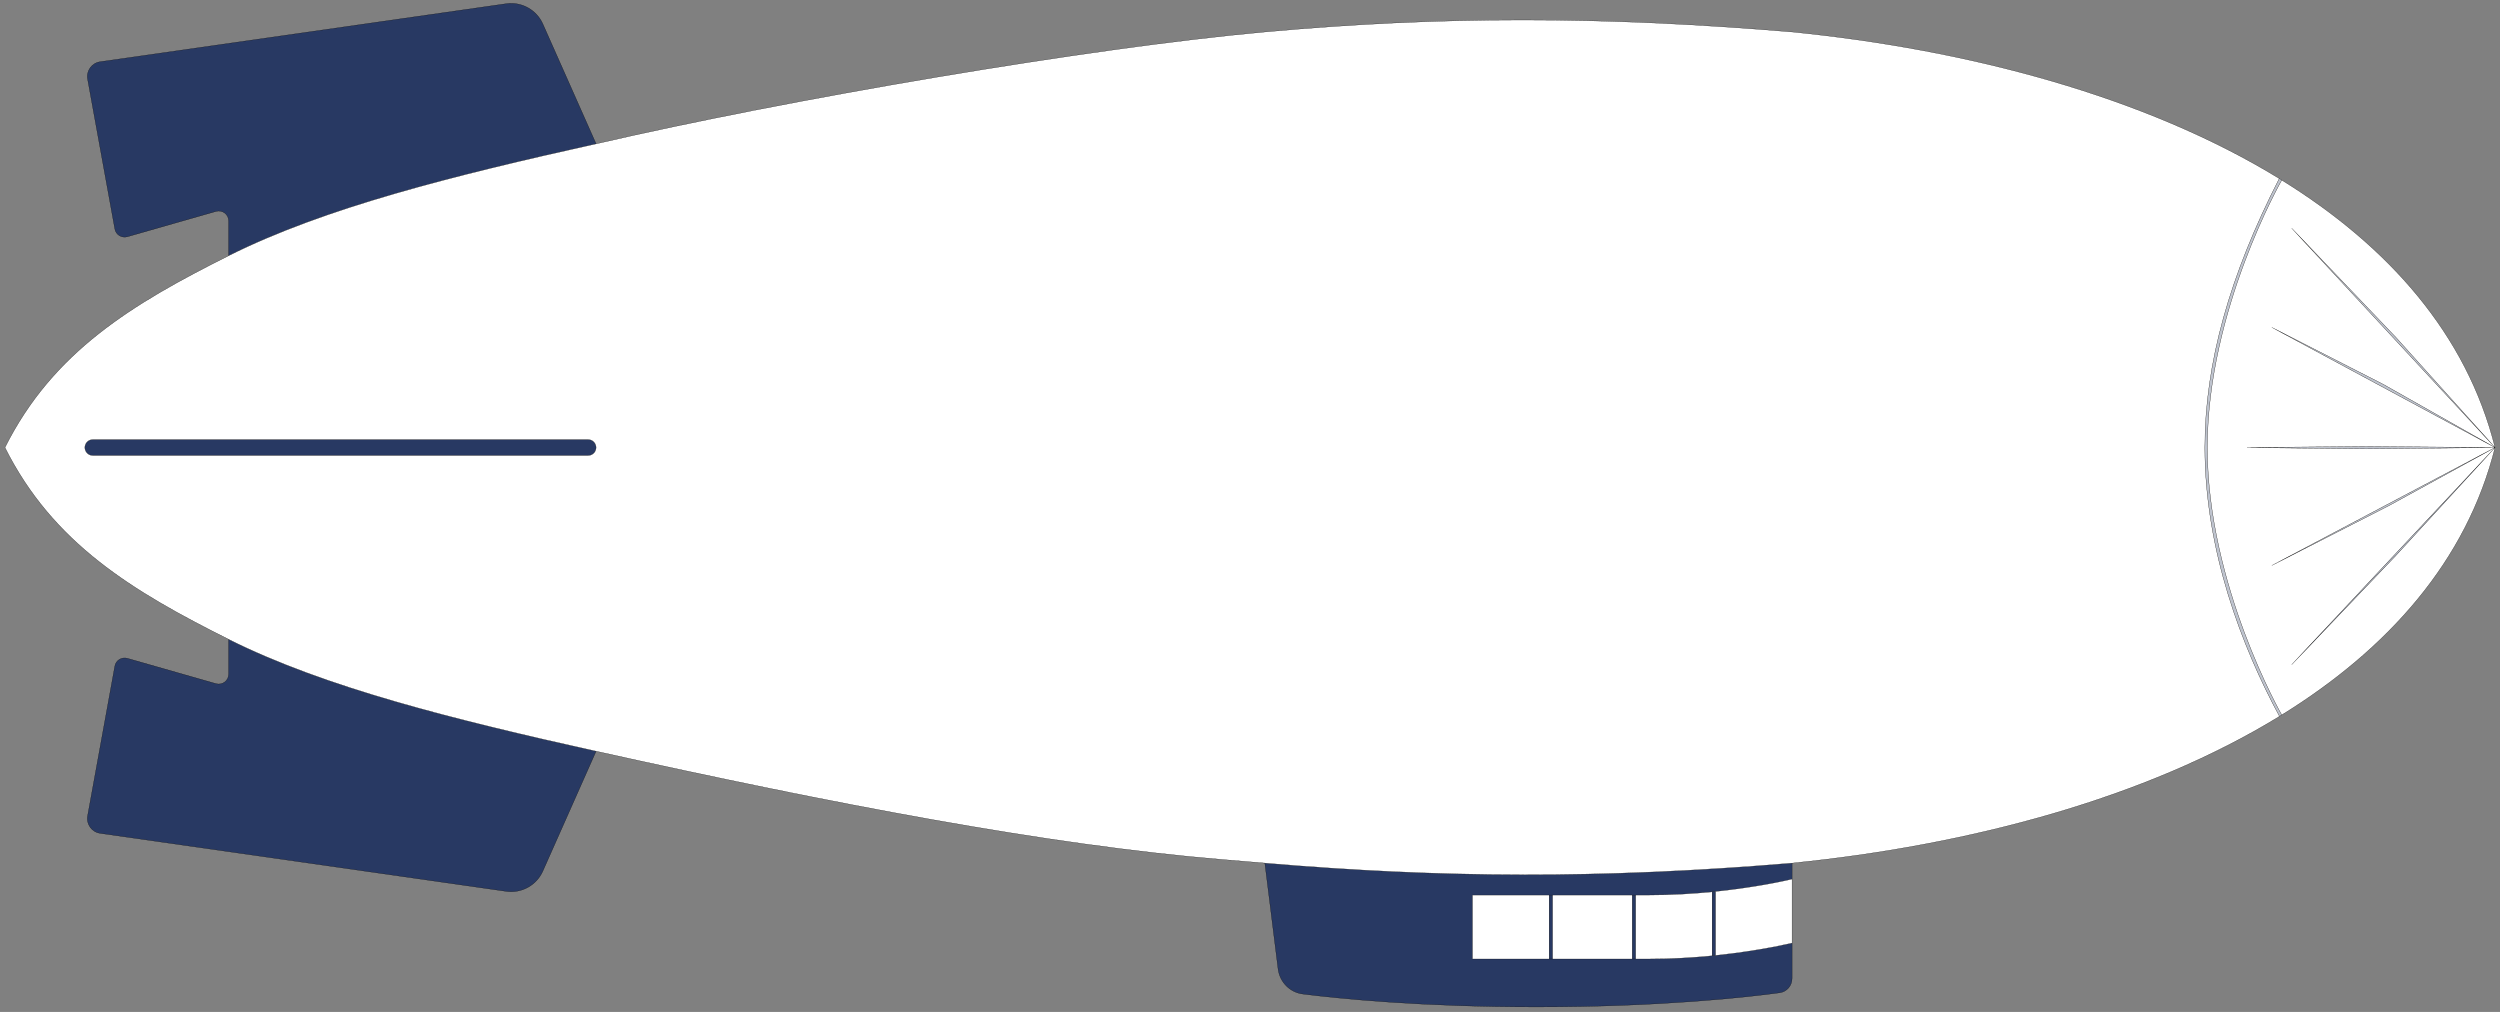 <svg width="504" height="204" viewBox="0 0 504 204" fill="none" xmlns="http://www.w3.org/2000/svg">
<rect x="0" y="0" width="504" height="204" fill="#808080" stroke="none"/>
<path d="M43.542 42.618C44.82 42.252 46.092 43.212 46.092 44.541V51.556C65.417 41.889 91.184 35.444 120.172 29L109.437 4.836C108.166 1.975 105.149 0.306 102.049 0.749L20.189 12.448C18.504 12.689 17.357 14.28 17.661 15.954L23.151 46.161C23.363 47.325 24.532 48.052 25.669 47.727L43.542 42.618Z" fill="#283963"/>
<path d="M17.661 164.49C17.357 166.164 18.504 167.756 20.189 167.996L102.049 179.696C105.149 180.139 108.163 178.477 109.434 175.615C112.122 169.565 116.786 159.067 120.172 151.444C91.184 145 65.417 138.556 46.092 128.889V135.904C46.092 137.233 44.82 138.192 43.542 137.827L25.669 132.718C24.532 132.393 23.363 133.12 23.151 134.283L17.661 164.49Z" fill="#283963"/>
<path d="M309.748 203C335.184 203 352.585 200.99 358.778 200.145C360.231 199.947 361.282 198.703 361.282 197.237V190.111C361.282 190.111 355.011 191.665 345.822 192.614C345.732 192.624 345.65 192.633 345.57 192.642C345.502 192.65 345.436 192.658 345.366 192.666C345.306 192.672 345.245 192.679 345.178 192.685C341.305 193.066 336.933 193.333 332.294 193.333C332.294 193.333 330.899 193.333 329.718 193.333C329.48 193.333 329.284 193.333 329.074 193.333C323.719 193.333 315.34 193.333 312.969 193.333C312.556 193.333 312.325 193.333 312.325 193.333H296.865V180.444C296.865 180.444 306.036 180.444 312.325 180.444C312.542 180.444 312.757 180.444 312.969 180.444C318.905 180.444 323.002 180.444 329.074 180.444C329.284 180.444 329.48 180.444 329.718 180.444C330.899 180.444 332.294 180.444 332.294 180.444C336.933 180.444 341.305 180.177 345.178 179.796C345.307 179.784 345.418 179.771 345.529 179.758C345.623 179.747 345.716 179.736 345.822 179.726C355.011 178.776 361.282 177.222 361.282 177.222V174C322.632 177.222 290.423 177.026 254.994 174L257.66 195.339C257.989 197.973 260.011 200.066 262.644 200.397C270.084 201.333 286.585 203 309.748 203Z" fill="#283963"/>
<path fill-rule="evenodd" clip-rule="evenodd" d="M361.282 190.111V177.222C361.282 177.222 355.011 178.776 345.822 179.726V192.614C355.011 191.665 361.282 190.111 361.282 190.111ZM345.178 192.685C341.305 193.066 336.933 193.333 332.294 193.333H329.718C329.718 188.3 329.718 185.478 329.718 180.444H332.294C336.933 180.444 341.305 180.177 345.178 179.796V192.685ZM312.969 193.333H329.074V180.444H312.969V193.333ZM312.325 180.444H296.865V193.333H312.325C312.325 190.817 312.325 189.406 312.325 186.889V180.444Z" fill="white"/>
<path d="M312.325 180.444V186.889V193.333H312.969V180.444H312.325Z" fill="#283963"/>
<path d="M329.074 180.444V193.333H329.718V180.444H329.074Z" fill="#283963"/>
<path d="M345.178 179.796V192.685L345.366 192.666L345.57 192.642L345.822 192.614V179.726C345.716 179.736 345.623 179.747 345.529 179.758C345.418 179.771 345.307 179.784 345.178 179.796Z" fill="#283963"/>
<path d="M120.172 90.222C120.172 91.112 119.45 91.833 118.561 91.833H18.715C17.826 91.833 17.104 91.112 17.104 90.222V90.222C17.104 89.332 17.826 88.611 18.715 88.611H118.561C119.45 88.611 120.172 89.332 120.172 90.222V90.222Z" fill="#283963"/>
<path d="M445 90.222C445 62.444 460 36.31 460 36.31C459.834 36.207 459.667 36.102 459.5 36C449.5 55.5 444.5 73.195 444.5 90.222C444.5 111 452 130.5 459.544 144.415C459.696 144.322 459.848 144.228 460 144.134C460 144.134 445 118 445 90.222Z" fill="#BEC3CE"/>
<path d="M462 46L503 90.222L483 68L462 46Z" fill="#BEC3CE"/>
<path d="M458 66L503 90.222L480.5 77.5L458 66Z" fill="#BEC3CE"/>
<path d="M477 90.5L503 90.222L477 90L453 90.222L477 90.5Z" fill="#BEC3CE"/>
<path d="M503 90.222L458 114L481.5 102L503 90.222Z" fill="#BEC3CE"/>
<path fill-rule="evenodd" clip-rule="evenodd" d="M361.282 6.444C396.933 10.011 432.585 19.497 459.5 36C449.5 55.5 444.5 73.195 444.5 90.222C444.5 111 452 130.5 459.544 144.415C432.623 160.935 396.953 170.431 361.282 174C322.632 177.222 290.423 177.026 254.994 174C252.198 173.761 249.302 173.52 246.305 173.27C211.311 170.355 168 162.077 120.172 151.444C91.184 145 65.417 138.556 46.092 128.889C26.767 119.222 10.663 109.556 1 90.222C10.663 70.889 26.767 61.222 46.092 51.556C65.417 41.889 91.184 35.444 120.172 29C159 20 219.564 9.667 254.994 6.444C290.423 3.222 322.632 3.222 361.282 6.444ZM445 90.222C445 62.444 460 36.31 460 36.31C481.463 49.593 497.291 67.377 503 90.222L483 68L462 46L503 90.222L480.5 77.5L458 66L503 90.222L477 90L453 90.222L477 90.5L503 90.222L458 114L481.5 102L503 90.222L462 134L483 112L503 90.222C497.291 113.068 481.463 130.851 460 144.134C460 144.134 445 118 445 90.222ZM17.104 90.222C17.104 91.112 17.826 91.833 18.715 91.833H118.561C119.45 91.833 120.172 91.112 120.172 90.222V90.222C120.172 89.332 119.45 88.611 118.561 88.611H18.715C17.826 88.611 17.104 89.332 17.104 90.222V90.222Z" fill="white"/>
<path d="M503 90.222L462 134L483 112L503 90.222Z" fill="#BEC3CE"/>
<path d="M503 90.222C497.291 67.377 481.463 49.593 460 36.31M503 90.222C497.291 113.068 481.463 130.851 460 144.134M503 90.222L462 46L483 68L503 90.222ZM503 90.222L462 134L483 112L503 90.222ZM503 90.222L458 114L481.5 102L503 90.222ZM503 90.222L458 66L480.5 77.5L503 90.222ZM503 90.222L477 90.5L453 90.222L477 90L503 90.222ZM361.282 174C322.632 177.222 290.423 177.026 254.994 174M361.282 174V177.222M361.282 174C396.953 170.431 432.623 160.935 459.544 144.415M254.994 174L257.66 195.339C257.989 197.973 260.011 200.066 262.644 200.397C270.084 201.333 286.585 203 309.748 203C335.184 203 352.585 200.99 358.778 200.145C360.231 199.947 361.282 198.703 361.282 197.237V190.111M254.994 174C252.198 173.761 249.302 173.52 246.305 173.27C211.311 170.355 168 162.077 120.172 151.444M46.092 51.556C26.767 61.222 10.663 70.889 1 90.222C10.663 109.556 26.767 119.222 46.092 128.889M46.092 51.556V44.541C46.092 43.212 44.82 42.252 43.542 42.618L25.669 47.727C24.532 48.052 23.363 47.325 23.151 46.161L17.661 15.954C17.357 14.28 18.504 12.689 20.189 12.448L102.049 0.749C105.149 0.306 108.166 1.975 109.437 4.836L120.172 29M46.092 51.556C65.417 41.889 91.184 35.444 120.172 29M120.172 29C159 20 219.564 9.667 254.994 6.444C290.423 3.222 322.632 3.222 361.282 6.444C396.933 10.011 432.585 19.497 459.5 36M120.172 151.444C91.184 145 65.417 138.556 46.092 128.889M120.172 151.444C116.786 159.067 112.122 169.565 109.434 175.615C108.163 178.477 105.149 180.139 102.049 179.696L20.189 167.996C18.504 167.756 17.357 166.164 17.661 164.49L23.151 134.283C23.363 133.12 24.532 132.393 25.669 132.718L43.542 137.827C44.82 138.192 46.092 137.233 46.092 135.904V128.889M361.282 190.111V177.222M361.282 190.111C361.282 190.111 355.011 191.665 345.822 192.614M332.294 193.333C336.933 193.333 341.305 193.066 345.178 192.685M332.294 193.333C331.455 193.333 330.572 193.333 329.718 193.333M332.294 193.333C332.294 193.333 330.899 193.333 329.718 193.333M332.294 193.333H329.718M296.865 193.333V180.444M296.865 193.333C296.865 193.333 303.231 193.333 312.325 193.333M296.865 193.333H312.325M296.865 180.444C296.865 180.444 306.036 180.444 312.325 180.444M296.865 180.444C296.865 180.444 303.875 180.444 312.969 180.444M296.865 180.444H312.325M332.294 180.444C336.933 180.444 341.305 180.177 345.178 179.796M332.294 180.444C331.455 180.444 330.572 180.444 329.718 180.444M332.294 180.444C332.294 180.444 330.899 180.444 329.718 180.444M332.294 180.444H329.718M361.282 177.222C361.282 177.222 355.011 178.776 345.822 179.726M345.178 179.796C345.178 184.83 345.178 187.652 345.178 192.685M345.178 179.796C345.307 179.784 345.418 179.771 345.529 179.758C345.623 179.747 345.716 179.736 345.822 179.726M345.178 179.796V192.685M345.178 192.685C345.245 192.679 345.306 192.672 345.366 192.666M345.178 192.685L345.366 192.666M329.074 180.444C329.074 185.478 329.074 188.3 329.074 193.333M329.074 180.444C323.002 180.444 318.905 180.444 312.969 180.444M329.074 180.444C323.622 180.444 317.979 180.444 312.969 180.444M329.074 180.444C329.3 180.444 329.492 180.444 329.718 180.444M329.074 180.444C329.284 180.444 329.48 180.444 329.718 180.444M329.074 180.444H329.718M329.074 180.444H312.969M329.074 180.444V193.333M329.074 193.333C323.719 193.333 315.34 193.333 312.969 193.333M329.074 193.333C323.853 193.333 317.867 193.333 312.969 193.333M329.074 193.333C329.3 193.333 329.492 193.333 329.718 193.333M329.074 193.333C329.284 193.333 329.48 193.333 329.718 193.333M329.074 193.333H329.718M329.074 193.333H312.969M312.325 180.444C312.325 182.961 312.325 186.889 312.325 186.889M312.325 180.444C312.542 180.444 312.757 180.444 312.969 180.444M312.325 180.444H312.969M312.325 180.444V186.889M312.325 193.333C312.325 190.817 312.325 189.406 312.325 186.889M312.325 193.333C312.325 193.333 312.556 193.333 312.969 193.333M312.325 193.333C312.538 193.333 312.752 193.333 312.969 193.333M312.325 193.333H312.969M312.325 193.333V186.889M312.969 193.333V180.444M329.718 193.333C329.718 188.3 329.718 185.478 329.718 180.444M329.718 193.333V180.444M345.822 192.614V179.726M345.822 192.614C345.732 192.624 345.65 192.633 345.57 192.642M345.822 192.614L345.57 192.642M345.57 192.642C345.502 192.65 345.436 192.658 345.366 192.666M345.57 192.642L345.366 192.666M460 36.31C460 36.31 445 62.444 445 90.222C445 118 460 144.134 460 144.134M460 36.31C459.834 36.207 459.667 36.102 459.5 36M460 144.134C459.848 144.228 459.696 144.322 459.544 144.415M459.5 36C449.5 55.5 444.5 73.195 444.5 90.222C444.5 111 452 130.5 459.544 144.415M18.715 88.611H118.561C119.45 88.611 120.172 89.332 120.172 90.222V90.222C120.172 91.112 119.45 91.833 118.561 91.833H18.715C17.826 91.833 17.104 91.112 17.104 90.222V90.222C17.104 89.332 17.826 88.611 18.715 88.611Z" stroke="black" stroke-width="0.05"/>
</svg>
